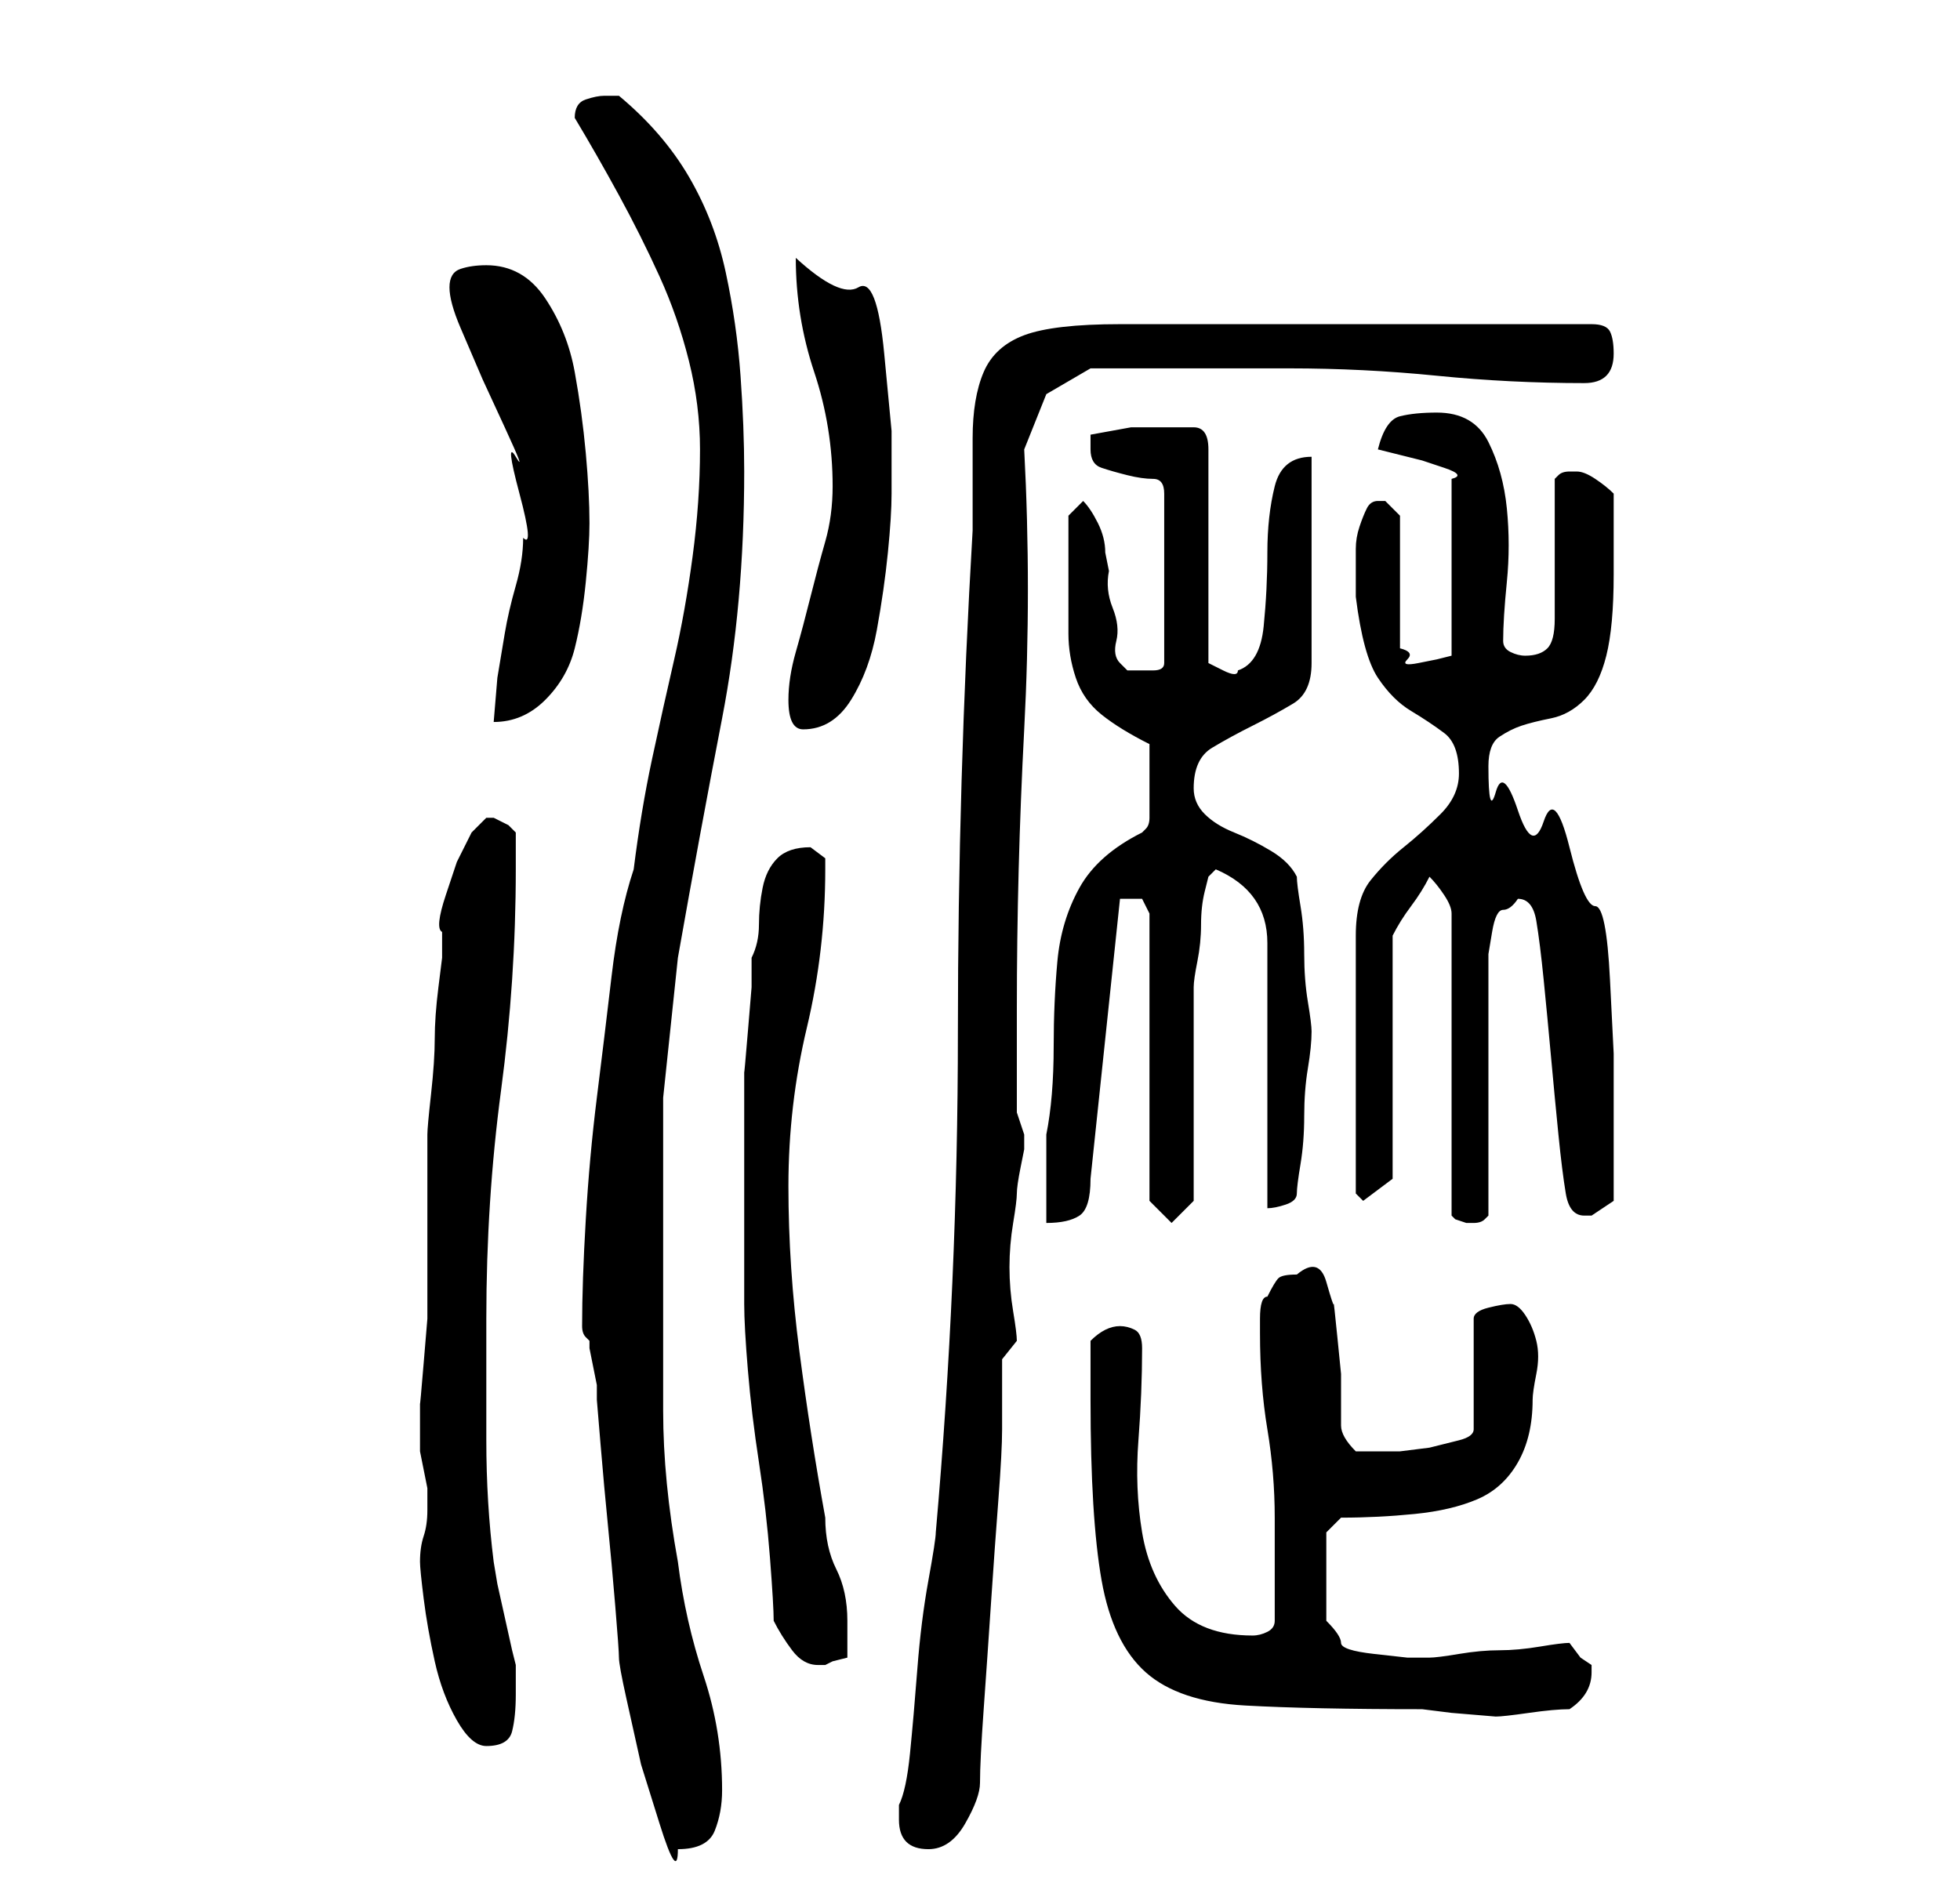 <?xml version="1.0" standalone="no"?>
<!DOCTYPE svg PUBLIC "-//W3C//DTD SVG 1.1//EN" "http://www.w3.org/Graphics/SVG/1.1/DTD/svg11.dtd" >
<svg xmlns="http://www.w3.org/2000/svg" xmlns:xlink="http://www.w3.org/1999/xlink" version="1.1" viewBox="-10 0 266 256">
   <path fill="currentColor"
d="M69 180q0 1 0.5 1.5l0.5 0.5v1t0.5 2.5t0.5 2.5v2t0.5 6t1 11t1 11t0.5 7q0 1 1 5.5l2 9t2.5 8t2.5 3.5q4 0 5 -2.5t1 -5.5q0 -8 -2.5 -15.5t-3.5 -15.5q-2 -11 -2 -20.5v-22.5v-20t2 -19q3 -17 6 -32.5t3 -33.5q0 -6 -0.5 -13t-2 -14t-5 -13t-9.5 -11h-1h-1
q-1 0 -2.5 0.5t-1.5 2.5v0v0q3 5 6 10.5t5.5 11t4 11.5t1.5 12q0 7 -1 14.5t-2.5 14t-3 13.5t-2.5 15q-2 6 -3 14.5t-2 16.5t-1.5 16.5t-0.5 14.5zM112 247q0 2 1 3t3 1q3 0 5 -3.5t2 -5.5q0 -3 0.5 -10t1 -14.5t1 -14t0.5 -9.5v-2.5v-3.5v-3.5t2 -2.5q0 -1 -0.5 -4t-0.5 -6
t0.5 -6t0.5 -4t0.5 -3.5l0.5 -2.5v-1v-1l-1 -3v-14q0 -19 1 -38t0 -38l3 -7.5t6 -3.5h27q10 0 20 1t20 1q4 0 4 -4q0 -2 -0.5 -3t-2.5 -1h-64q-9 0 -13 1.5t-5.5 5t-1.5 9v12.5q-2 34 -2 68t-3 68q0 1 -1 6.5t-1.5 12t-1 11.5t-1.5 7v2zM47 212q0 1 0.5 5t1.5 8.5t3 8t4 3.5
q3 0 3.5 -2t0.5 -5v-4l-0.5 -2t-1 -4.5t-1 -4.5t-0.5 -3q-1 -8 -1 -16.5v-16.5q0 -16 2 -31t2 -30v-5l-1 -1t-2 -1v0h-1v0l-0.5 0.5l-1.5 1.5l-2 4t-1.5 4.5t-0.5 5v3.5t-0.5 4t-0.5 7t-0.5 7.5t-0.5 5.5v22v3t-0.5 6t-0.5 5.5v3.5v1v1v1t0.5 2.5t0.5 2.5v1v2q0 2 -0.5 3.5
t-0.5 3.5zM138 190q0 16 1.5 24.5t6 12.5t13.5 4.5t24 0.5l4 0.5t6 0.5q1 0 4.5 -0.5t5.5 -0.5q3 -2 3 -5v-1l-1.5 -1t-1.5 -2q-1 0 -4 0.5t-5.5 0.5t-5.5 0.5t-4 0.5v0h-3t-4.5 -0.5t-4.5 -1.5t-2 -3v-12l2 -2q5 0 10 -0.5t8.5 -2t5.5 -5t2 -8.5q0 -1 0.5 -3.5t0 -4.5
t-1.5 -3.5t-2 -1.5t-3 0.5t-2 1.5v15q0 1 -2 1.5l-4 1t-4 0.5h-3h-3q-2 -2 -2 -3.5v-3.5v-3.5t-0.5 -5t-0.5 -4.5t-1 -3t-4 -1q-2 0 -2.5 0.5t-1.5 2.5q-1 0 -1 3v2q0 7 1 13t1 12v14q0 1 -1 1.5t-2 0.5q-7 0 -10.5 -4t-4.5 -10t-0.5 -12.5t0.5 -12.5q0 -2 -1 -2.5t-2 -0.5
t-2 0.5t-2 1.5v8zM95 220q1 2 2.5 4t3.5 2h0.5h0.5l1 -0.5t2 -0.5v-2.5v-2.5q0 -4 -1.5 -7t-1.5 -7q-2 -11 -3.5 -22.5t-1.5 -22.5t2.5 -21.5t2.5 -21.5v-1.5t-2 -1.5q-3 0 -4.5 1.5t-2 4t-0.5 5t-1 4.5v4t-0.5 6t-0.5 5.5v2.5v16v13q0 3 0.5 9t1.5 12.5t1.5 13t0.5 8.5z
M146 163l3 3l3 -3v-5.5v-8.5v-9v-6q0 -1 0.5 -3.5t0.5 -5t0.5 -4.5l0.5 -2l1 -1q7 3 7 10v36q1 0 2.5 -0.5t1.5 -1.5t0.5 -4t0.5 -6.5t0.5 -6.5t0.5 -5q0 -1 -0.5 -4t-0.5 -6.5t-0.5 -6.5t-0.5 -4q-1 -2 -3.5 -3.5t-5 -2.5t-4 -2.5t-1.5 -3.5q0 -4 2.5 -5.5t5.5 -3t5.5 -3
t2.5 -5.5v-28q-4 0 -5 4t-1 9t-0.5 10t-3.5 6q0 1 -2 0l-2 -1v-29q0 -3 -2 -3h-3h-5.5t-5.5 1v1v1q0 2 1.5 2.5t3.5 1t3.5 0.5t1.5 2v23q0 1 -1.5 1h-1.5h-2t-1 -1t-0.5 -3t-0.5 -4.5t-0.5 -5l-0.5 -2.5q0 -2 -1 -4t-2 -3l-2 2v3.5v4.5v8q0 3 1 6t3.5 5t6.5 4v10
q0 1 -0.5 1.5l-0.5 0.5q-6 3 -8.5 7.5t-3 10t-0.5 11.5q0 7 -1 12v2.5v3.5v4v2q3 0 4.5 -1t1.5 -5l4 -38v0h1h2t1 2v39zM184 119q1 1 2 2.5t1 2.5v41l0.5 0.5t1.5 0.5h1v0q1 0 1.5 -0.5l0.5 -0.5v-7v-10v-10v-7v-1.5t0.5 -3t1.5 -3t2 -1.5q2 0 2.5 3t1 8t1 10.5t1 10.5t1 8
t2.5 3h1l3 -2v-10v-10t-0.5 -10t-2 -10t-3.5 -8t-3.5 -3.5t-3.5 -1.5t-3 -2.5t-1 -3.5q0 -3 1.5 -4t3 -1.5t4 -1t4.5 -2.5t3 -6t1 -11v-2v-3.5v-3.5v-2q-1 -1 -2.5 -2t-2.5 -1v0h-1q-1 0 -1.5 0.5l-0.5 0.5v19q0 3 -1 4t-3 1q-1 0 -2 -0.5t-1 -1.5q0 -3 0.5 -8t0 -10
t-2.5 -9t-7 -4q-3 0 -5 0.5t-3 4.5l2 0.5l4 1t3 1t1 1.5v24l-2 0.5t-2.5 0.5t-1.5 -0.5t-1 -1.5v-18l-0.5 -0.5l-1.5 -1.5h-1q-1 0 -1.5 1t-1 2.5t-0.5 3v2.5v4q1 8 3 11t4.5 4.5t4.5 3t2 5.5q0 3 -2.5 5.5t-5 4.5t-4.5 4.5t-2 7.5v35l1 1l4 -3v-33q1 -2 2.5 -4t2.5 -4z
M97 95q0 2 0.5 3t1.5 1q4 0 6.5 -4t3.5 -9.5t1.5 -10.5t0.5 -8v-8.5t-1 -10.5t-3.5 -9t-8.5 -4q0 8 2.5 15.5t2.5 15.5q0 4 -1 7.5t-2 7.5t-2 7.5t-1 6.5zM61 73q0 3 -1 6.5t-1.5 6.5l-1 6t-0.5 6q4 0 7 -3t4 -7t1.5 -9t0.5 -8q0 -4 -0.5 -9.5t-1.5 -11t-4 -10t-8 -4.5
q-2 0 -3.5 0.5t-1.5 2.5t1.5 5.5l3 7t3 6.5t1.5 4t0.5 5t0.5 6z" />
</svg>
